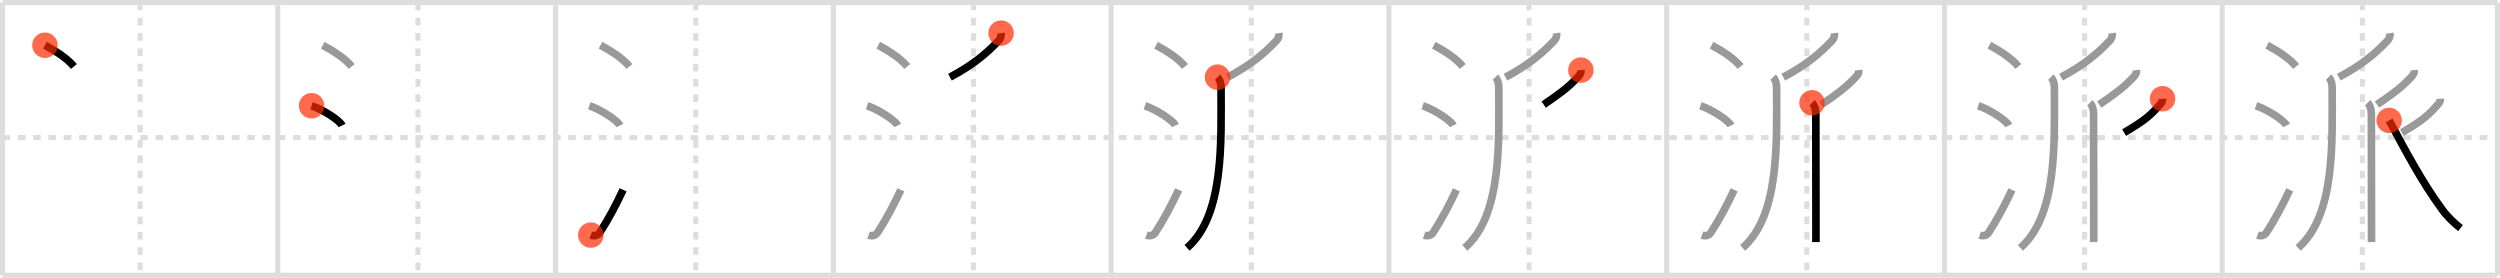 <svg width="981px" height="109px" viewBox="0 0 981 109" xmlns="http://www.w3.org/2000/svg" xmlns:xlink="http://www.w3.org/1999/xlink" xml:space="preserve" version="1.1"  baseProfile="full">
<line x1="1" y1="1" x2="980" y2="1" style="stroke:#ddd;stroke-width:2" />
<line x1="1" y1="1" x2="1" y2="108" style="stroke:#ddd;stroke-width:2" />
<line x1="1" y1="108" x2="980" y2="108" style="stroke:#ddd;stroke-width:2" />
<line x1="980" y1="1" x2="980" y2="108" style="stroke:#ddd;stroke-width:2" />
<line x1="109" y1="1" x2="109" y2="108" style="stroke:#ddd;stroke-width:2" />
<line x1="218" y1="1" x2="218" y2="108" style="stroke:#ddd;stroke-width:2" />
<line x1="327" y1="1" x2="327" y2="108" style="stroke:#ddd;stroke-width:2" />
<line x1="436" y1="1" x2="436" y2="108" style="stroke:#ddd;stroke-width:2" />
<line x1="545" y1="1" x2="545" y2="108" style="stroke:#ddd;stroke-width:2" />
<line x1="654" y1="1" x2="654" y2="108" style="stroke:#ddd;stroke-width:2" />
<line x1="763" y1="1" x2="763" y2="108" style="stroke:#ddd;stroke-width:2" />
<line x1="872" y1="1" x2="872" y2="108" style="stroke:#ddd;stroke-width:2" />
<line x1="1" y1="54" x2="980" y2="54" style="stroke:#ddd;stroke-width:2;stroke-dasharray:3 3" />
<line x1="55" y1="1" x2="55" y2="108" style="stroke:#ddd;stroke-width:2;stroke-dasharray:3 3" />
<line x1="164" y1="1" x2="164" y2="108" style="stroke:#ddd;stroke-width:2;stroke-dasharray:3 3" />
<line x1="273" y1="1" x2="273" y2="108" style="stroke:#ddd;stroke-width:2;stroke-dasharray:3 3" />
<line x1="382" y1="1" x2="382" y2="108" style="stroke:#ddd;stroke-width:2;stroke-dasharray:3 3" />
<line x1="491" y1="1" x2="491" y2="108" style="stroke:#ddd;stroke-width:2;stroke-dasharray:3 3" />
<line x1="600" y1="1" x2="600" y2="108" style="stroke:#ddd;stroke-width:2;stroke-dasharray:3 3" />
<line x1="709" y1="1" x2="709" y2="108" style="stroke:#ddd;stroke-width:2;stroke-dasharray:3 3" />
<line x1="818" y1="1" x2="818" y2="108" style="stroke:#ddd;stroke-width:2;stroke-dasharray:3 3" />
<line x1="927" y1="1" x2="927" y2="108" style="stroke:#ddd;stroke-width:2;stroke-dasharray:3 3" />
<path d="M17.63,17.75C21.88,20,26.5,23,29.0,26.09" style="fill:none;stroke:black;stroke-width:3" />
<circle cx="17.63" cy="17.75" r="5" stroke-width="0" fill="#FF2A00" opacity="0.7" />
<path d="M126.63,17.75C130.88,20,135.5,23,138.0,26.09" style="fill:none;stroke:#999;stroke-width:3" />
<path d="M122.25,41.5c4.24,1.37,10.94,5.62,12,7.75" style="fill:none;stroke:black;stroke-width:3" />
<circle cx="122.25" cy="41.5" r="5" stroke-width="0" fill="#FF2A00" opacity="0.7" />
<path d="M235.63,17.75C239.88,20,244.5,23,247.0,26.09" style="fill:none;stroke:#999;stroke-width:3" />
<path d="M231.25,41.5c4.24,1.37,10.94,5.62,12,7.75" style="fill:none;stroke:#999;stroke-width:3" />
<path d="M231.83,92.25c1.35,0.5,2.72,0.23,3.53-1.01c3.14-4.79,6.29-10.64,9.14-16.75" style="fill:none;stroke:black;stroke-width:3" />
<circle cx="231.83" cy="92.25" r="5" stroke-width="0" fill="#FF2A00" opacity="0.7" />
<path d="M344.63,17.75C348.88,20,353.5,23,356.0,26.09" style="fill:none;stroke:#999;stroke-width:3" />
<path d="M340.25,41.5c4.24,1.37,10.94,5.62,12,7.75" style="fill:none;stroke:#999;stroke-width:3" />
<path d="M340.83,92.25c1.35,0.5,2.72,0.23,3.53-1.01c3.14-4.79,6.29-10.64,9.14-16.75" style="fill:none;stroke:#999;stroke-width:3" />
<path d="M392.82,13c0.15,1.12-0.18,2.14-0.95,2.96c-5.12,5.41-10.37,9.66-19.12,14.33" style="fill:none;stroke:black;stroke-width:3" />
<circle cx="392.82" cy="13.0" r="5" stroke-width="0" fill="#FF2A00" opacity="0.7" />
<path d="M453.63,17.75C457.88,20,462.5,23,465.0,26.09" style="fill:none;stroke:#999;stroke-width:3" />
<path d="M449.25,41.5c4.24,1.37,10.94,5.62,12,7.75" style="fill:none;stroke:#999;stroke-width:3" />
<path d="M449.83,92.25c1.35,0.5,2.72,0.23,3.53-1.01c3.14-4.79,6.29-10.64,9.14-16.75" style="fill:none;stroke:#999;stroke-width:3" />
<path d="M501.82,13c0.15,1.12-0.18,2.14-0.95,2.96c-5.12,5.41-10.37,9.66-19.12,14.33" style="fill:none;stroke:#999;stroke-width:3" />
<path d="M477.75,30.28c0.98,0.98,1.39,2.47,1.39,4.11c0,21.09,1.35,50.11-13.34,62.86" style="fill:none;stroke:black;stroke-width:3" />
<circle cx="477.75" cy="30.28" r="5" stroke-width="0" fill="#FF2A00" opacity="0.7" />
<path d="M562.63,17.75C566.88,20,571.5,23,574.0,26.09" style="fill:none;stroke:#999;stroke-width:3" />
<path d="M558.25,41.5c4.24,1.37,10.94,5.62,12,7.75" style="fill:none;stroke:#999;stroke-width:3" />
<path d="M558.83,92.25c1.35,0.5,2.72,0.23,3.53-1.01c3.14-4.79,6.29-10.64,9.14-16.75" style="fill:none;stroke:#999;stroke-width:3" />
<path d="M610.82,13c0.15,1.12-0.18,2.14-0.95,2.96c-5.12,5.41-10.37,9.66-19.12,14.33" style="fill:none;stroke:#999;stroke-width:3" />
<path d="M586.75,30.28c0.98,0.98,1.39,2.47,1.39,4.11c0,21.09,1.35,50.11-13.34,62.86" style="fill:none;stroke:#999;stroke-width:3" />
<path d="M620.34,27.5c0.13,1.15-0.31,1.82-1.13,2.7c-3.72,4.02-6.93,6.37-13.46,10.84" style="fill:none;stroke:black;stroke-width:3" />
<circle cx="620.34" cy="27.5" r="5" stroke-width="0" fill="#FF2A00" opacity="0.7" />
<path d="M671.63,17.75C675.88,20,680.5,23,683.0,26.09" style="fill:none;stroke:#999;stroke-width:3" />
<path d="M667.25,41.5c4.24,1.37,10.94,5.62,12,7.75" style="fill:none;stroke:#999;stroke-width:3" />
<path d="M667.83,92.25c1.35,0.5,2.72,0.23,3.53-1.01c3.14-4.79,6.29-10.64,9.14-16.75" style="fill:none;stroke:#999;stroke-width:3" />
<path d="M719.82,13c0.15,1.12-0.18,2.14-0.95,2.96c-5.12,5.41-10.37,9.66-19.12,14.33" style="fill:none;stroke:#999;stroke-width:3" />
<path d="M695.75,30.28c0.98,0.98,1.39,2.47,1.39,4.11c0,21.09,1.35,50.11-13.34,62.86" style="fill:none;stroke:#999;stroke-width:3" />
<path d="M729.34,27.5c0.13,1.15-0.31,1.82-1.13,2.7c-3.72,4.02-6.93,6.37-13.46,10.84" style="fill:none;stroke:#999;stroke-width:3" />
<path d="M711.02,40.33c0.98,0.92,1.51,2.54,1.51,4.52c0,9.81,0.04,31.42,0.05,44.52c0,2.13,0,4.03,0,5.62" style="fill:none;stroke:black;stroke-width:3" />
<circle cx="711.02" cy="40.33" r="5" stroke-width="0" fill="#FF2A00" opacity="0.7" />
<path d="M780.63,17.75C784.88,20,789.5,23,792.0,26.09" style="fill:none;stroke:#999;stroke-width:3" />
<path d="M776.25,41.5c4.24,1.37,10.94,5.62,12,7.75" style="fill:none;stroke:#999;stroke-width:3" />
<path d="M776.83,92.25c1.35,0.5,2.72,0.23,3.53-1.01c3.14-4.79,6.29-10.64,9.14-16.75" style="fill:none;stroke:#999;stroke-width:3" />
<path d="M828.82,13c0.15,1.12-0.18,2.14-0.95,2.96c-5.12,5.41-10.37,9.66-19.12,14.33" style="fill:none;stroke:#999;stroke-width:3" />
<path d="M804.75,30.28c0.98,0.98,1.39,2.47,1.39,4.11c0,21.09,1.35,50.11-13.34,62.86" style="fill:none;stroke:#999;stroke-width:3" />
<path d="M838.34,27.5c0.13,1.15-0.31,1.82-1.13,2.7c-3.72,4.02-6.93,6.37-13.46,10.84" style="fill:none;stroke:#999;stroke-width:3" />
<path d="M820.02,40.33c0.98,0.92,1.51,2.54,1.51,4.52c0,9.81,0.04,31.42,0.05,44.52c0,2.13,0,4.03,0,5.62" style="fill:none;stroke:#999;stroke-width:3" />
<path d="M848.59,38.75c0.03,0.75-0.22,1.38-0.83,2.08c-3.92,4.5-6.14,6.42-14.26,11.21" style="fill:none;stroke:black;stroke-width:3" />
<circle cx="848.59" cy="38.75" r="5" stroke-width="0" fill="#FF2A00" opacity="0.7" />
<path d="M889.63,17.75C893.88,20,898.5,23,901.0,26.09" style="fill:none;stroke:#999;stroke-width:3" />
<path d="M885.25,41.5c4.24,1.37,10.94,5.62,12,7.75" style="fill:none;stroke:#999;stroke-width:3" />
<path d="M885.83,92.25c1.35,0.5,2.72,0.23,3.53-1.01c3.14-4.79,6.29-10.64,9.14-16.75" style="fill:none;stroke:#999;stroke-width:3" />
<path d="M937.82,13c0.15,1.12-0.18,2.14-0.95,2.96c-5.12,5.41-10.37,9.66-19.12,14.33" style="fill:none;stroke:#999;stroke-width:3" />
<path d="M913.75,30.28c0.98,0.98,1.39,2.47,1.39,4.11c0,21.09,1.35,50.11-13.34,62.86" style="fill:none;stroke:#999;stroke-width:3" />
<path d="M947.34,27.5c0.13,1.15-0.31,1.82-1.13,2.7c-3.72,4.02-6.93,6.37-13.46,10.84" style="fill:none;stroke:#999;stroke-width:3" />
<path d="M929.02,40.33c0.98,0.92,1.51,2.54,1.51,4.52c0,9.81,0.04,31.42,0.05,44.52c0,2.13,0,4.03,0,5.62" style="fill:none;stroke:#999;stroke-width:3" />
<path d="M957.59,38.75c0.03,0.75-0.22,1.38-0.83,2.08c-3.92,4.5-6.14,6.42-14.26,11.21" style="fill:none;stroke:#999;stroke-width:3" />
<path d="M937.5,47.25C943.84,58.96,950.0,70.88,958.29,82.22c2.01,2.75,4.95,5.58,7.21,7.28" style="fill:none;stroke:black;stroke-width:3" />
<circle cx="937.5" cy="47.25" r="5" stroke-width="0" fill="#FF2A00" opacity="0.7" />
</svg>
